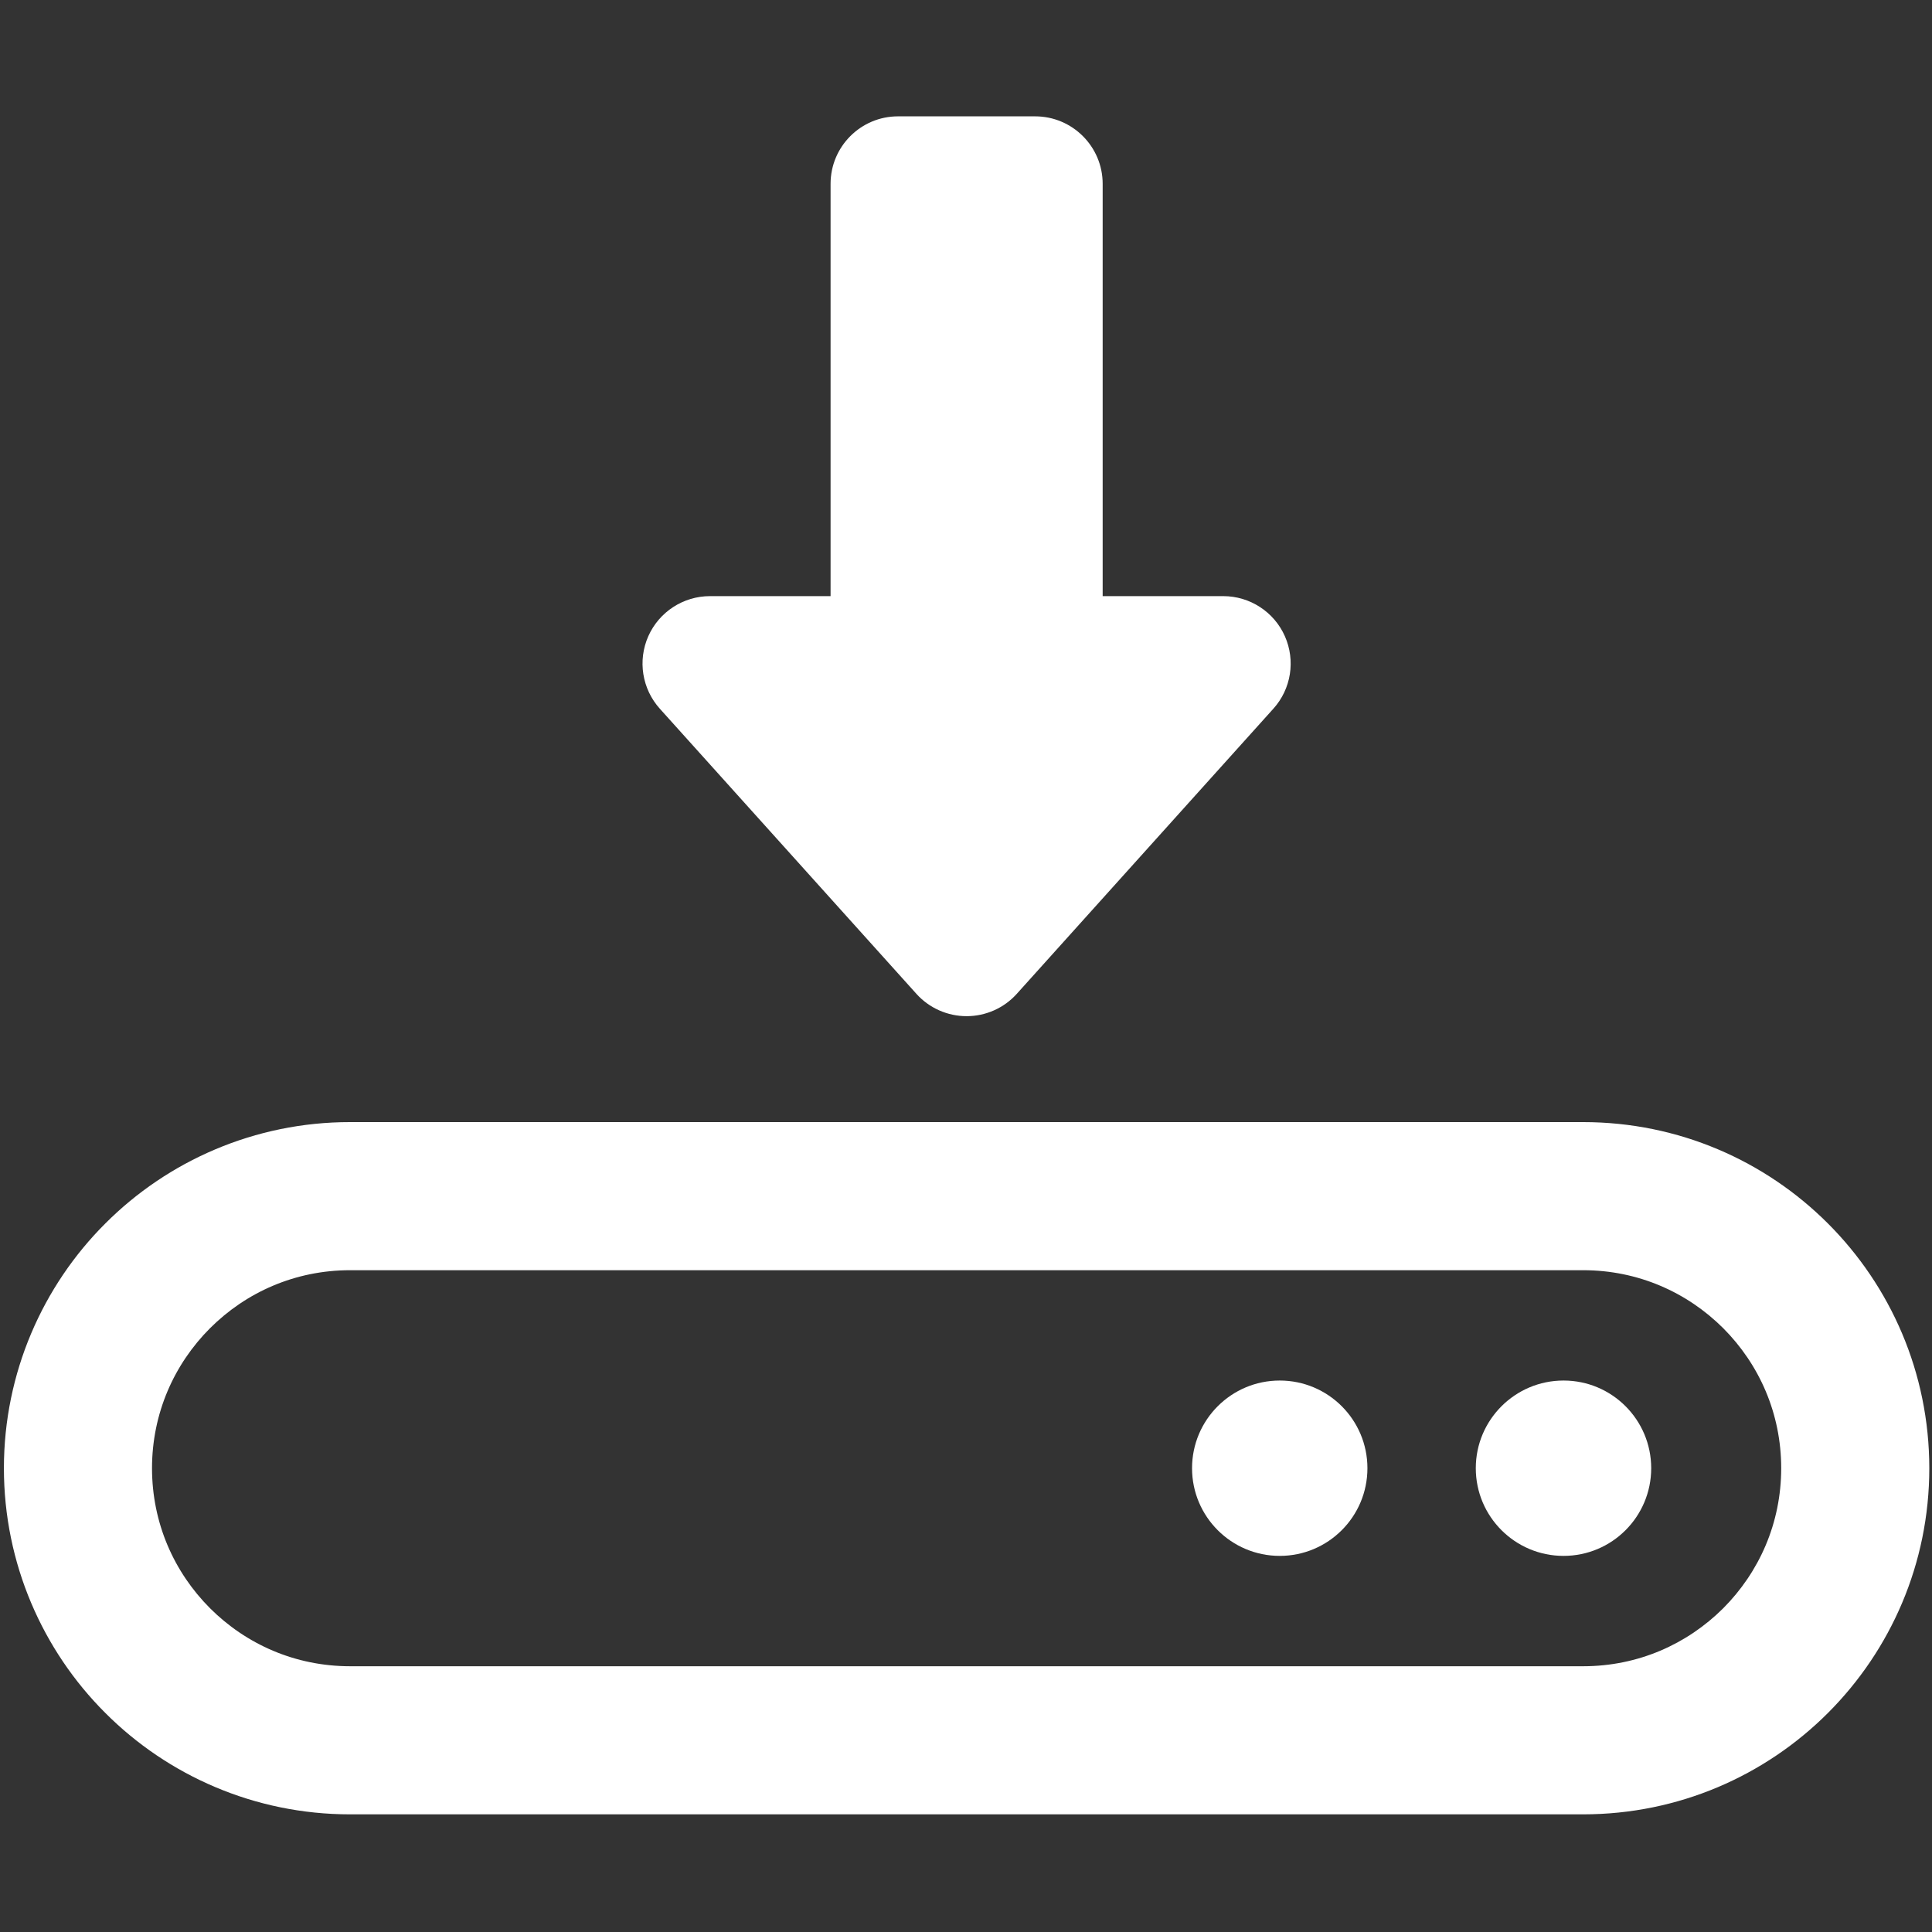 <svg height="800" viewBox="0 0 211.667 211.667" width="800" xmlns="http://www.w3.org/2000/svg"><rect x="0" y="0" width="211.667" height="211.667" fill="#333333" stroke="none"/><g fill="#fff" transform="matrix(.412 0 0 .412 .428 .29)"><path d="m419.955 297.684h-327.911c-25.353-.008-48.476 10.33-65.076 26.954-16.63 16.592-26.968 39.73-26.968 65.083s10.338 48.491 26.968 65.084c16.585 16.63 39.723 26.968 65.076 26.96h327.91c50.86-.008 92.045-41.206 92.045-92.044-.015-50.837-41.184-92.029-92.044-92.037zm37.245 129.275c-9.6 9.562-22.63 15.415-37.246 15.423h-327.91c-14.6-.008-27.645-5.861-37.23-15.423-9.57-9.592-15.416-22.63-15.431-37.238.015-14.6 5.861-27.638 15.431-37.23 9.584-9.562 22.63-15.415 37.23-15.423h327.91c14.616.008 27.646 5.861 37.246 15.423 9.554 9.592 15.416 22.631 15.416 37.23 0 14.608-5.862 27.646-15.416 37.238z"/><path d="m339.271 366.406c-12.876 0-23.322 10.438-23.322 23.315 0 12.876 10.446 23.315 23.322 23.315 12.877 0 23.315-10.438 23.315-23.315s-10.438-23.315-23.315-23.315z"/><path d="m414.74 366.406c-12.877 0-23.338 10.438-23.338 23.315 0 12.876 10.461 23.315 23.338 23.315s23.308-10.438 23.308-23.315c-.001-12.877-10.431-23.315-23.308-23.315z"/><path d="m242.658 263.585c3.4 3.777 8.262 5.93 13.338 5.93 5.092 0 9.938-2.154 13.338-5.93l68.23-75.822c4.754-5.261 5.938-12.83 3.061-19.307-2.876-6.469-9.307-10.638-16.384-10.638h-32.061v-109.638c0-9.907-8.046-17.946-17.954-17.946h-36.461c-9.907 0-17.938 8.038-17.938 17.946v109.637h-32.061c-7.077 0-13.508 4.169-16.4 10.638-2.876 6.476-1.676 14.046 3.062 19.307z"/></g></svg>